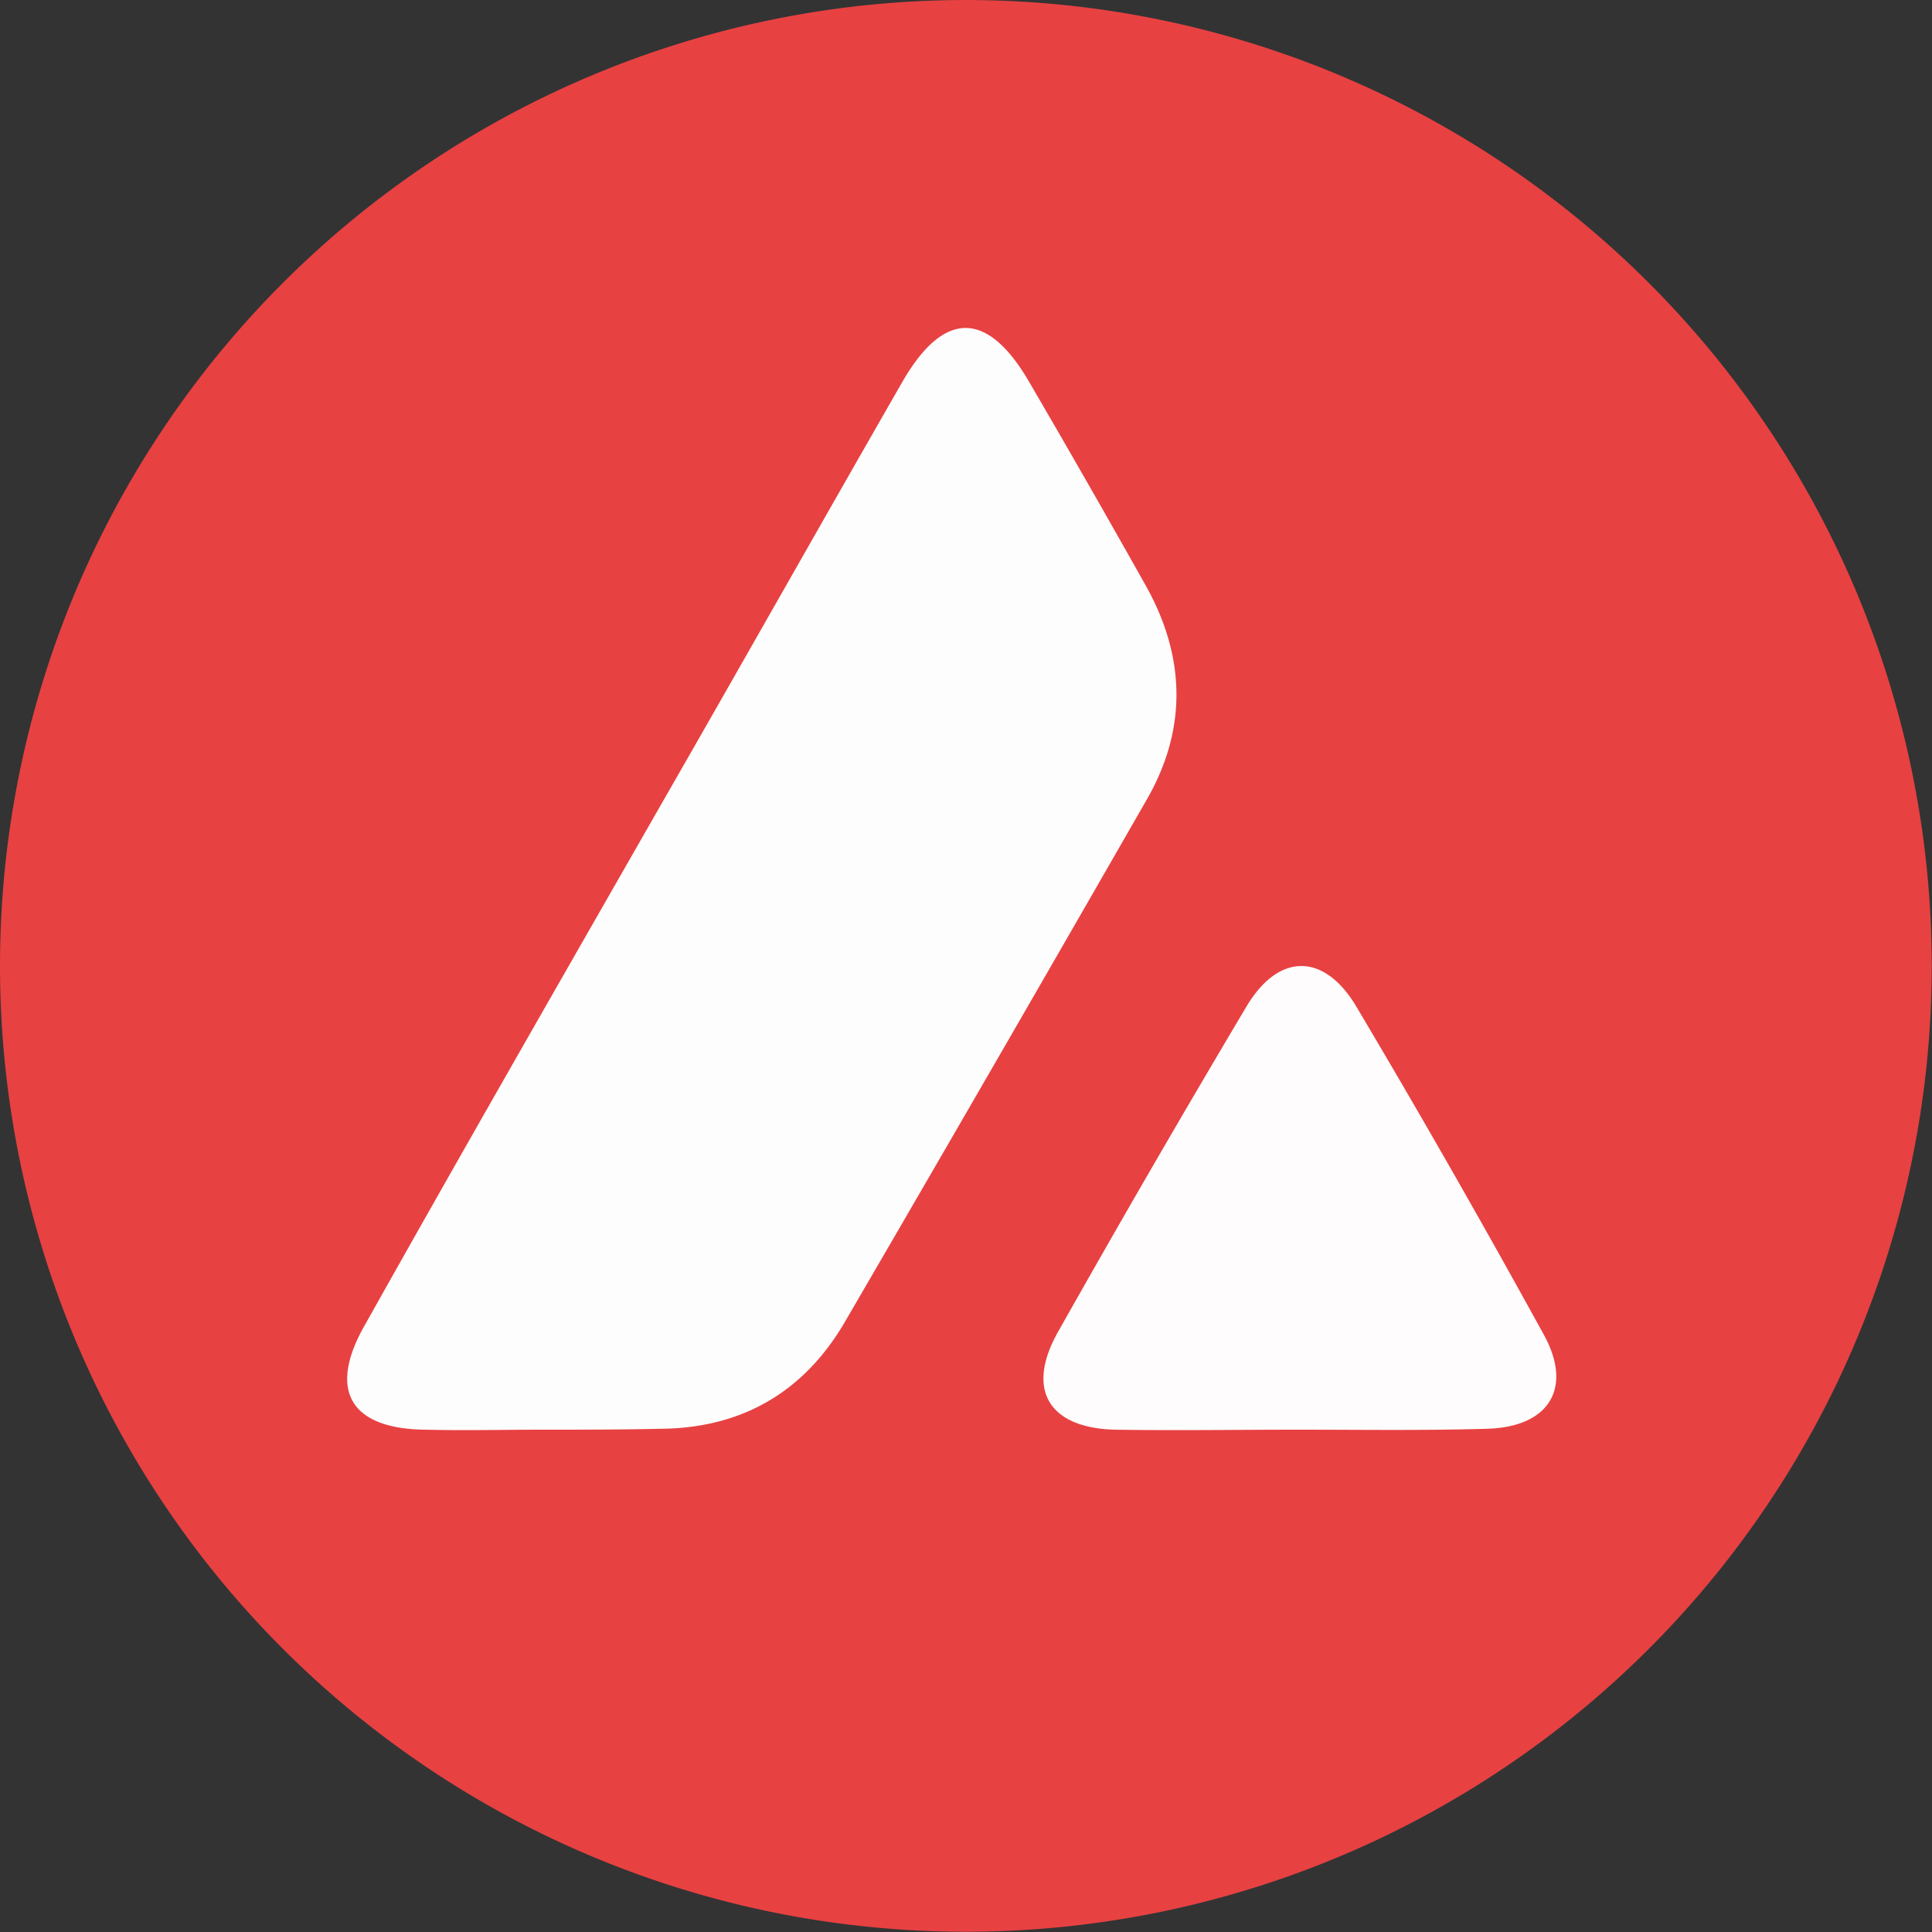 <svg width="48" height="48" fill="none" xmlns="http://www.w3.org/2000/svg"><rect width="100%" height="100%" fill="#333333" stroke="none"/><g clip-path="url(#a)"><path d="M0 23.996a23.996 23.996 0 1 0 47.993.002A23.996 23.996 0 0 0 0 23.996Z" fill="#E84142"/><path d="M13.487 35.52c-.986 0-1.948.024-2.934 0-1.83-.023-2.417-.96-1.501-2.577 2.417-4.31 4.88-8.596 7.345-12.907 2.018-3.513 4.013-7.05 6.031-10.564 1.033-1.78 2.112-1.757 3.145.023a357.14 357.14 0 0 1 2.91 5.084c.986 1.78 1.01 3.583-.023 5.34a2326.298 2326.298 0 0 1-7.487 12.954c-1.009 1.71-2.534 2.6-4.529 2.624-1.01.023-1.971.023-2.957.023Z" fill="#FEFDFD"/><path d="M32.262 35.52c-1.526 0-3.05.024-4.576 0-1.62-.047-2.206-.984-1.409-2.413a403.755 403.755 0 0 1 4.694-8.105c.798-1.335 1.924-1.335 2.723 0a279.004 279.004 0 0 1 4.646 8.129c.751 1.335.165 2.319-1.384 2.366-1.573.047-3.122.023-4.694.023Z" fill="#FEFCFC"/></g><defs><clipPath id="a"><path fill="#fff" d="M0 0h48v48H0z"/></clipPath></defs></svg>